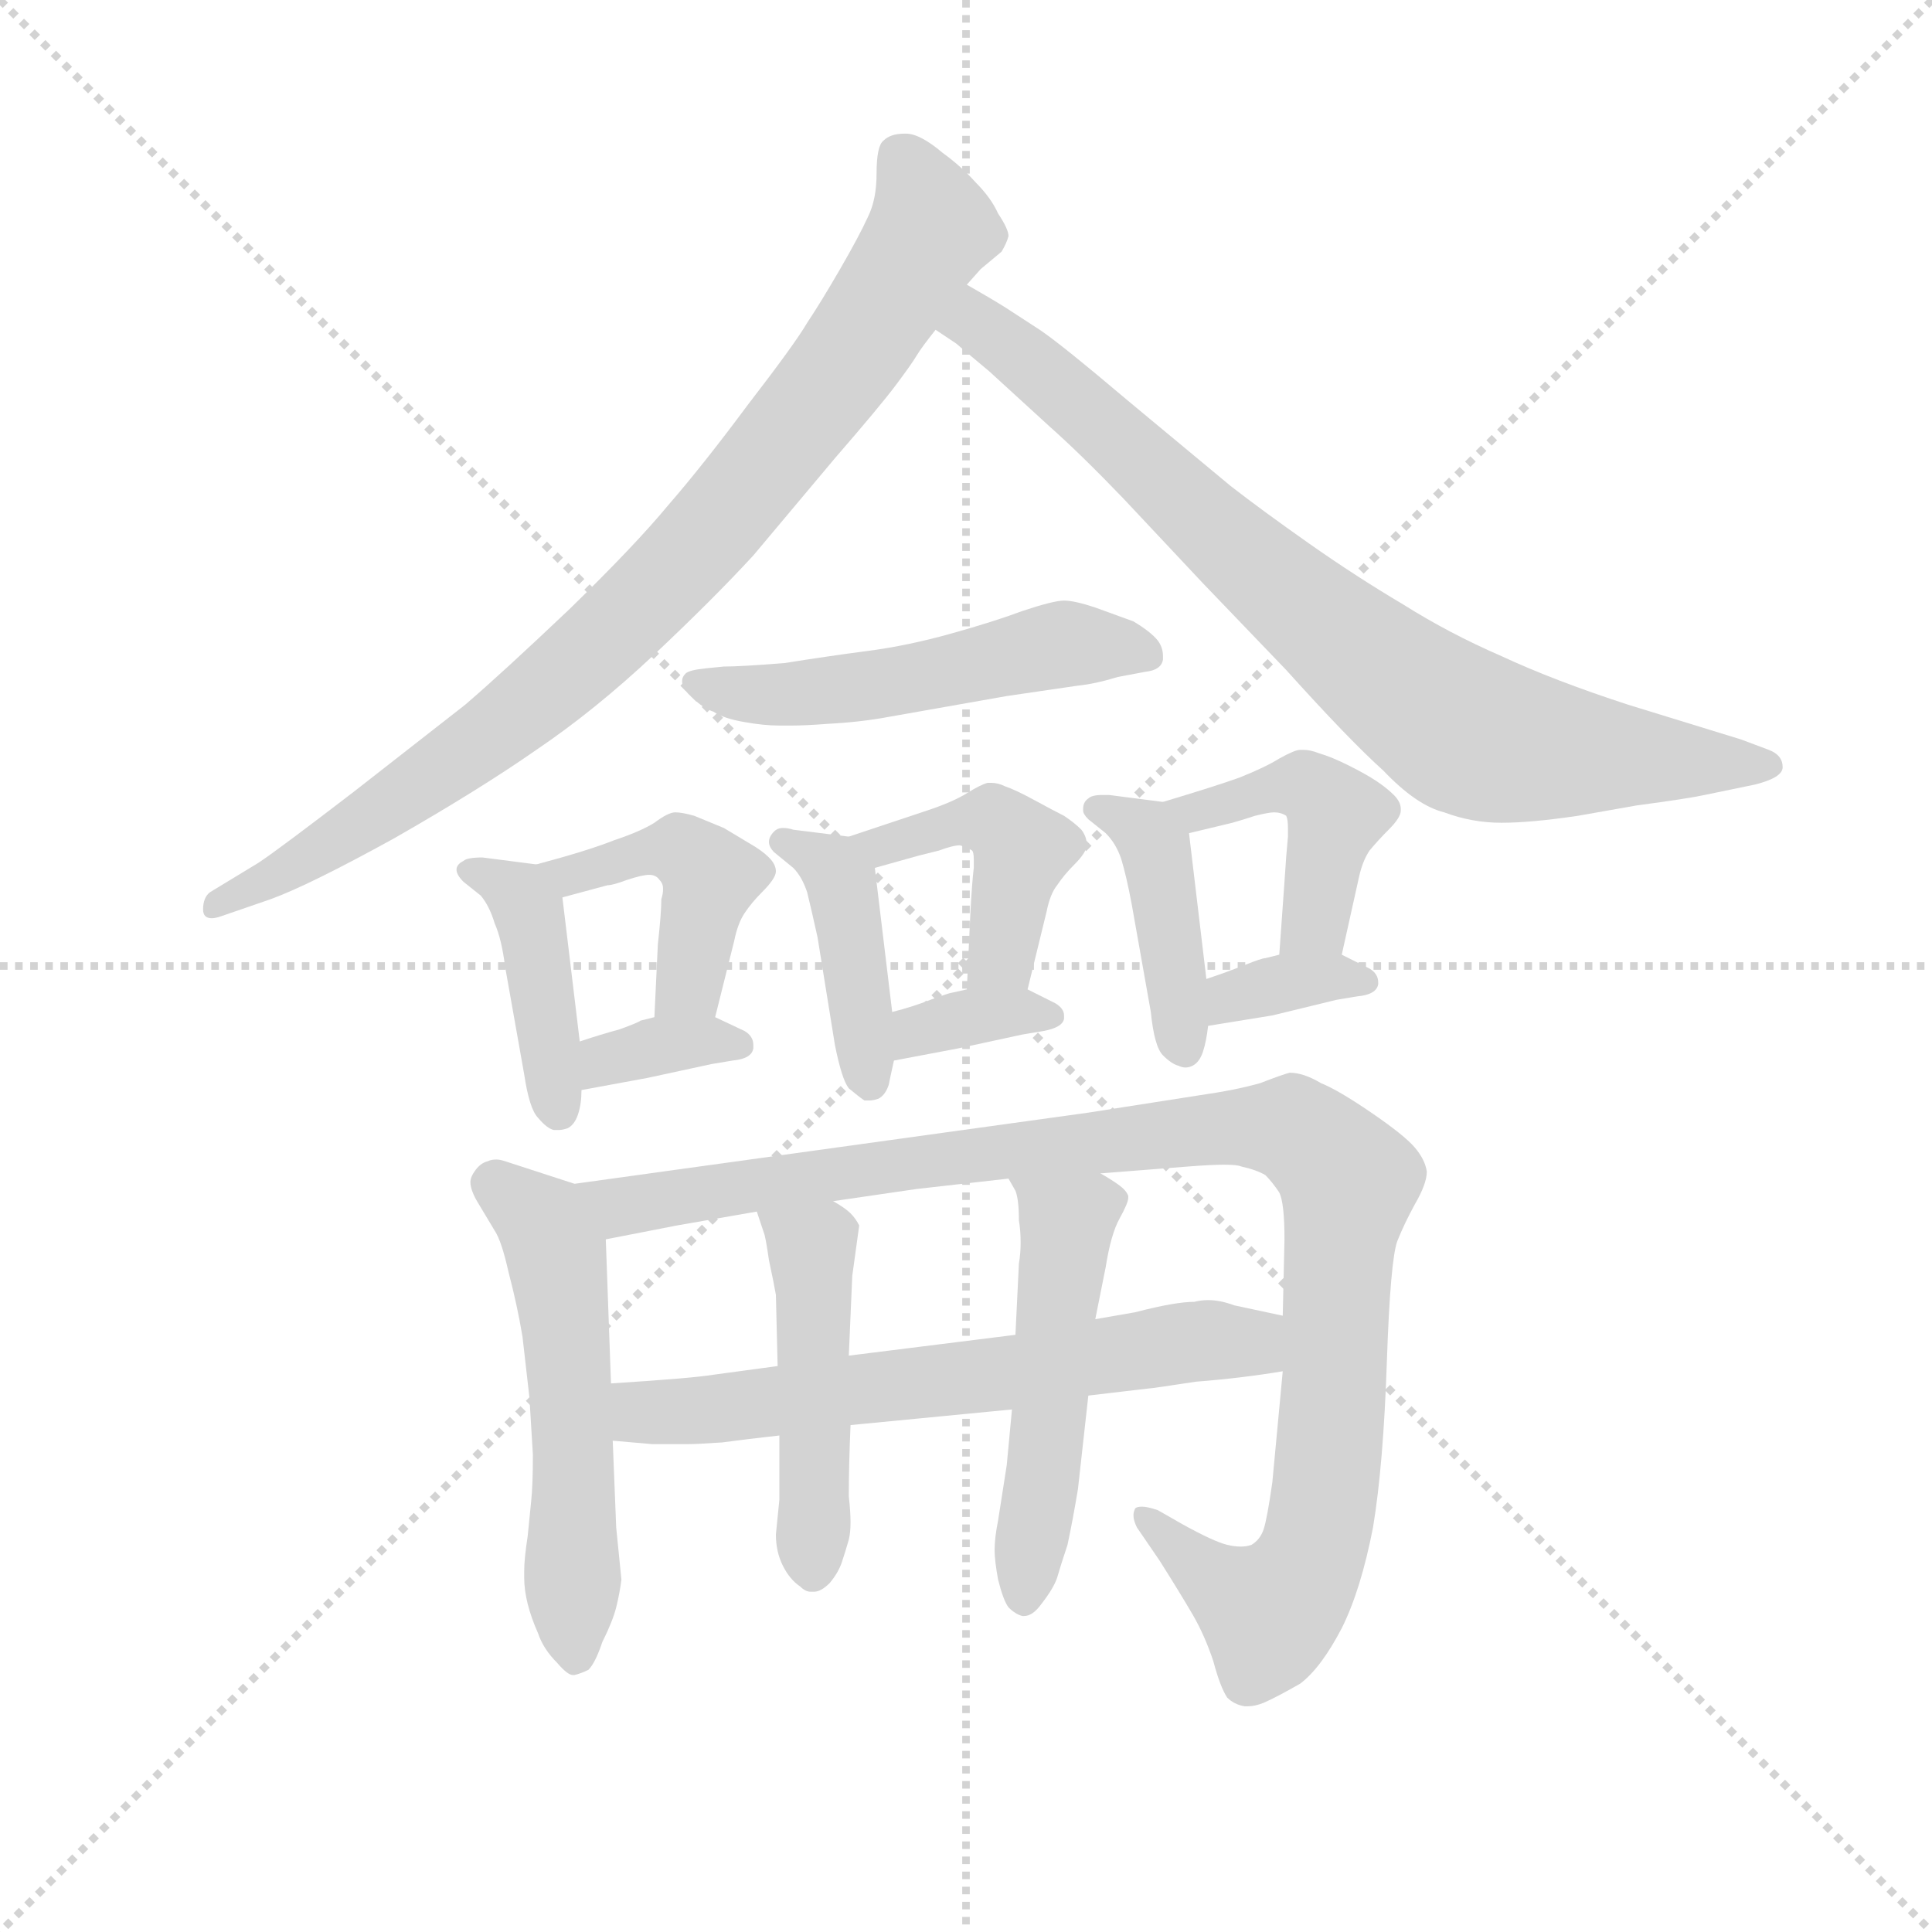 <svg version="1.1" viewBox="0 0 1024 1024" xmlns="http://www.w3.org/2000/svg">
  <g stroke="lightgray" stroke-dasharray="1,1" stroke-width="1" transform="scale(4, 4)">
    <line x1="0" y1="0" x2="256" y2="256"></line>
    <line x1="256" y1="0" x2="0" y2="256"></line>
    <line x1="128" y1="0" x2="128" y2="256"></line>
    <line x1="0" y1="128" x2="256" y2="128"></line>
  </g>
  <g transform="scale(0.92, -0.92) translate(60, -830)">
    <style type="text/css">
      
        @keyframes keyframes0 {
          from {
            stroke: blue;
            stroke-dashoffset: 879;
            stroke-width: 128;
          }
          74% {
            animation-timing-function: step-end;
            stroke: blue;
            stroke-dashoffset: 0;
            stroke-width: 128;
          }
          to {
            stroke: black;
            stroke-width: 1024;
          }
        }
        #make-me-a-hanzi-animation-0 {
          animation: keyframes0 0.965s both;
          animation-delay: 0s;
          animation-timing-function: linear;
        }
      
        @keyframes keyframes1 {
          from {
            stroke: blue;
            stroke-dashoffset: 813;
            stroke-width: 128;
          }
          73% {
            animation-timing-function: step-end;
            stroke: blue;
            stroke-dashoffset: 0;
            stroke-width: 128;
          }
          to {
            stroke: black;
            stroke-width: 1024;
          }
        }
        #make-me-a-hanzi-animation-1 {
          animation: keyframes1 0.912s both;
          animation-delay: 0.965s;
          animation-timing-function: linear;
        }
      
        @keyframes keyframes2 {
          from {
            stroke: blue;
            stroke-dashoffset: 524;
            stroke-width: 128;
          }
          63% {
            animation-timing-function: step-end;
            stroke: blue;
            stroke-dashoffset: 0;
            stroke-width: 128;
          }
          to {
            stroke: black;
            stroke-width: 1024;
          }
        }
        #make-me-a-hanzi-animation-2 {
          animation: keyframes2 0.676s both;
          animation-delay: 1.877s;
          animation-timing-function: linear;
        }
      
        @keyframes keyframes3 {
          from {
            stroke: blue;
            stroke-dashoffset: 417;
            stroke-width: 128;
          }
          58% {
            animation-timing-function: step-end;
            stroke: blue;
            stroke-dashoffset: 0;
            stroke-width: 128;
          }
          to {
            stroke: black;
            stroke-width: 1024;
          }
        }
        #make-me-a-hanzi-animation-3 {
          animation: keyframes3 0.589s both;
          animation-delay: 2.553s;
          animation-timing-function: linear;
        }
      
        @keyframes keyframes4 {
          from {
            stroke: blue;
            stroke-dashoffset: 439;
            stroke-width: 128;
          }
          59% {
            animation-timing-function: step-end;
            stroke: blue;
            stroke-dashoffset: 0;
            stroke-width: 128;
          }
          to {
            stroke: black;
            stroke-width: 1024;
          }
        }
        #make-me-a-hanzi-animation-4 {
          animation: keyframes4 0.607s both;
          animation-delay: 3.143s;
          animation-timing-function: linear;
        }
      
        @keyframes keyframes5 {
          from {
            stroke: blue;
            stroke-dashoffset: 347;
            stroke-width: 128;
          }
          53% {
            animation-timing-function: step-end;
            stroke: blue;
            stroke-dashoffset: 0;
            stroke-width: 128;
          }
          to {
            stroke: black;
            stroke-width: 1024;
          }
        }
        #make-me-a-hanzi-animation-5 {
          animation: keyframes5 0.532s both;
          animation-delay: 3.75s;
          animation-timing-function: linear;
        }
      
        @keyframes keyframes6 {
          from {
            stroke: blue;
            stroke-dashoffset: 414;
            stroke-width: 128;
          }
          57% {
            animation-timing-function: step-end;
            stroke: blue;
            stroke-dashoffset: 0;
            stroke-width: 128;
          }
          to {
            stroke: black;
            stroke-width: 1024;
          }
        }
        #make-me-a-hanzi-animation-6 {
          animation: keyframes6 0.587s both;
          animation-delay: 4.282s;
          animation-timing-function: linear;
        }
      
        @keyframes keyframes7 {
          from {
            stroke: blue;
            stroke-dashoffset: 438;
            stroke-width: 128;
          }
          59% {
            animation-timing-function: step-end;
            stroke: blue;
            stroke-dashoffset: 0;
            stroke-width: 128;
          }
          to {
            stroke: black;
            stroke-width: 1024;
          }
        }
        #make-me-a-hanzi-animation-7 {
          animation: keyframes7 0.606s both;
          animation-delay: 4.869s;
          animation-timing-function: linear;
        }
      
        @keyframes keyframes8 {
          from {
            stroke: blue;
            stroke-dashoffset: 346;
            stroke-width: 128;
          }
          53% {
            animation-timing-function: step-end;
            stroke: blue;
            stroke-dashoffset: 0;
            stroke-width: 128;
          }
          to {
            stroke: black;
            stroke-width: 1024;
          }
        }
        #make-me-a-hanzi-animation-8 {
          animation: keyframes8 0.532s both;
          animation-delay: 5.476s;
          animation-timing-function: linear;
        }
      
        @keyframes keyframes9 {
          from {
            stroke: blue;
            stroke-dashoffset: 418;
            stroke-width: 128;
          }
          58% {
            animation-timing-function: step-end;
            stroke: blue;
            stroke-dashoffset: 0;
            stroke-width: 128;
          }
          to {
            stroke: black;
            stroke-width: 1024;
          }
        }
        #make-me-a-hanzi-animation-9 {
          animation: keyframes9 0.59s both;
          animation-delay: 6.007s;
          animation-timing-function: linear;
        }
      
        @keyframes keyframes10 {
          from {
            stroke: blue;
            stroke-dashoffset: 437;
            stroke-width: 128;
          }
          59% {
            animation-timing-function: step-end;
            stroke: blue;
            stroke-dashoffset: 0;
            stroke-width: 128;
          }
          to {
            stroke: black;
            stroke-width: 1024;
          }
        }
        #make-me-a-hanzi-animation-10 {
          animation: keyframes10 0.606s both;
          animation-delay: 6.597s;
          animation-timing-function: linear;
        }
      
        @keyframes keyframes11 {
          from {
            stroke: blue;
            stroke-dashoffset: 347;
            stroke-width: 128;
          }
          53% {
            animation-timing-function: step-end;
            stroke: blue;
            stroke-dashoffset: 0;
            stroke-width: 128;
          }
          to {
            stroke: black;
            stroke-width: 1024;
          }
        }
        #make-me-a-hanzi-animation-11 {
          animation: keyframes11 0.532s both;
          animation-delay: 7.203s;
          animation-timing-function: linear;
        }
      
        @keyframes keyframes12 {
          from {
            stroke: blue;
            stroke-dashoffset: 544;
            stroke-width: 128;
          }
          64% {
            animation-timing-function: step-end;
            stroke: blue;
            stroke-dashoffset: 0;
            stroke-width: 128;
          }
          to {
            stroke: black;
            stroke-width: 1024;
          }
        }
        #make-me-a-hanzi-animation-12 {
          animation: keyframes12 0.693s both;
          animation-delay: 7.736s;
          animation-timing-function: linear;
        }
      
        @keyframes keyframes13 {
          from {
            stroke: blue;
            stroke-dashoffset: 1062;
            stroke-width: 128;
          }
          78% {
            animation-timing-function: step-end;
            stroke: blue;
            stroke-dashoffset: 0;
            stroke-width: 128;
          }
          to {
            stroke: black;
            stroke-width: 1024;
          }
        }
        #make-me-a-hanzi-animation-13 {
          animation: keyframes13 1.114s both;
          animation-delay: 8.428s;
          animation-timing-function: linear;
        }
      
        @keyframes keyframes14 {
          from {
            stroke: blue;
            stroke-dashoffset: 640;
            stroke-width: 128;
          }
          68% {
            animation-timing-function: step-end;
            stroke: blue;
            stroke-dashoffset: 0;
            stroke-width: 128;
          }
          to {
            stroke: black;
            stroke-width: 1024;
          }
        }
        #make-me-a-hanzi-animation-14 {
          animation: keyframes14 0.771s both;
          animation-delay: 9.542s;
          animation-timing-function: linear;
        }
      
        @keyframes keyframes15 {
          from {
            stroke: blue;
            stroke-dashoffset: 473;
            stroke-width: 128;
          }
          61% {
            animation-timing-function: step-end;
            stroke: blue;
            stroke-dashoffset: 0;
            stroke-width: 128;
          }
          to {
            stroke: black;
            stroke-width: 1024;
          }
        }
        #make-me-a-hanzi-animation-15 {
          animation: keyframes15 0.635s both;
          animation-delay: 10.313s;
          animation-timing-function: linear;
        }
      
        @keyframes keyframes16 {
          from {
            stroke: blue;
            stroke-dashoffset: 509;
            stroke-width: 128;
          }
          62% {
            animation-timing-function: step-end;
            stroke: blue;
            stroke-dashoffset: 0;
            stroke-width: 128;
          }
          to {
            stroke: black;
            stroke-width: 1024;
          }
        }
        #make-me-a-hanzi-animation-16 {
          animation: keyframes16 0.664s both;
          animation-delay: 10.948s;
          animation-timing-function: linear;
        }
      
    </style>
    
      <path d="M 497 666 L 505 675 L 517 685 Q 520 690 521 694 Q 521 698 515 707 Q 511 716 502 725 Q 494 734 483 742 Q 470 753 462 753 L 461 753 Q 453 753 449 749 Q 445 746 445 730 Q 445 715 440 705 Q 435 694 424 675 Q 413 656 405 644 Q 398 632 371 597 Q 345 562 325 539 Q 306 516 268 479 Q 229 442 208 424 L 144 374 Q 101 341 89 333 L 61 316 Q 57 313 57 306 Q 57 301 62 301 Q 64 301 67 302 L 96 312 Q 118 320 167 347 Q 216 375 249 398 Q 283 421 317 453 Q 351 485 374 510 L 421 566 Q 447 596 456 608 Q 465 620 468 625 Q 471 630 479 640 L 497 666 Z" fill="lightgray"></path>
    
      <path d="M 479 640 L 491 632 Q 492 631 510 616 L 545 584 Q 563 568 587 543 L 633 494 L 681 444 Q 717 404 737 386 Q 756 366 772 362 Q 788 356 805 356 Q 822 356 849 360 L 883 366 Q 913 370 922 372 L 951 378 Q 967 382 967 388 Q 967 395 959 398 L 943 404 L 878 424 Q 835 438 805 452 Q 775 465 748 482 Q 721 498 694 517 Q 667 536 649 550 L 590 599 Q 551 632 539 640 L 519 653 Q 511 658 497 666 C 471 681 454 657 479 640 Z" fill="lightgray"></path>
    
      <path d="M 600 443 Q 609 444 610 450 L 610 452 Q 610 457 607 461 Q 603 466 593 472 L 571 480 Q 559 484 553 484 Q 547 484 529 478 Q 513 472 488 465 Q 463 458 440 455 Q 417 452 392 448 Q 367 446 357 446 L 347 445 Q 337 444 335 442 Q 333 440 333 438 L 333 437 Q 333 433 339 428 Q 345 422 351 420 Q 357 416 369 414 Q 380 412 389 412 L 396 412 Q 404 412 417 413 Q 436 414 452 417 L 520 429 L 561 435 Q 571 436 584 440 L 600 443 Z" fill="lightgray"></path>
    
      <path d="M 249 332 L 218 336 Q 209 336 207 334 Q 203 332 203 329 Q 203 326 207 322 L 217 314 Q 222 308 225 298 Q 229 289 231 273 L 242 211 Q 245 191 250 186 Q 255 180 259 179 L 262 179 Q 264 179 267 180 Q 271 182 273 188 Q 275 194 275 202 L 274 230 L 264 313 C 262 330 262 330 249 332 Z" fill="lightgray"></path>
    
      <path d="M 352 244 L 363 288 Q 365 298 369 304 Q 373 310 379 316 Q 387 324 387 328 Q 387 332 383 336 Q 379 340 372 344 L 357 353 L 340 360 Q 333 362 329 362 Q 325 362 317 356 Q 309 351 294 346 Q 279 340 249 332 C 220 324 235 305 264 313 L 290 320 Q 293 320 301 323 Q 310 326 314 326 Q 318 326 320 323 Q 322 321 322 318 Q 322 315 321 312 Q 321 304 319 286 L 317 244 C 316 214 345 215 352 244 Z" fill="lightgray"></path>
    
      <path d="M 275 202 L 313 209 L 350 217 L 362 219 Q 373 220 374 226 L 374 228 Q 374 233 369 236 L 352 244 L 317 244 L 309 242 Q 308 241 297 237 Q 286 234 274 230 C 246 221 245 197 275 202 Z" fill="lightgray"></path>
    
      <path d="M 429 348 L 397 352 Q 394 353 391 353 Q 388 353 386 351 Q 383 348 383 345 Q 383 342 386 339 L 397 330 Q 402 325 405 316 Q 407 308 411 290 L 421 228 Q 425 208 429 203 Q 435 198 438 196 L 441 196 Q 443 196 446 197 Q 450 199 452 205 Q 453 210 455 219 L 454 247 L 444 330 C 442 346 442 346 429 348 Z" fill="lightgray"></path>
    
      <path d="M 532 260 L 543 305 Q 545 315 549 320 Q 553 326 559 332 Q 566 339 566 343 L 566 344 Q 566 348 563 352 Q 559 356 553 360 Q 547 363 536 369 Q 525 375 519 377 Q 515 379 511 379 L 509 379 Q 505 378 497 373 Q 489 368 474 363 L 429 348 C 401 339 415 322 444 330 L 469 337 L 481 340 Q 489 343 493 343 Q 497 342 500 340 Q 501 339 501 335 L 501 330 Q 500 322 499 303 L 497 260 C 496 230 525 231 532 260 Z" fill="lightgray"></path>
    
      <path d="M 455 219 L 492 226 L 529 234 L 541 236 Q 552 238 553 243 L 553 245 Q 553 249 548 252 L 532 260 L 497 260 L 488 258 Q 487 258 476 254 Q 466 250 454 247 C 425 239 426 213 455 219 Z" fill="lightgray"></path>
    
      <path d="M 610 368 L 579 372 L 575 372 Q 569 372 567 370 Q 564 368 564 364 L 564 363 Q 564 361 567 358 L 577 350 Q 583 344 586 335 Q 589 325 592 309 L 603 247 Q 605 227 610 222 Q 615 217 619 216 Q 621 215 623 215 Q 625 215 627 216 Q 631 218 633 224 Q 635 230 636 239 L 635 266 L 625 350 C 623 366 623 366 610 368 Z" fill="lightgray"></path>
    
      <path d="M 713 280 L 723 325 Q 725 334 729 340 Q 734 346 740 352 Q 747 359 747 363 L 747 364 Q 747 368 743 372 Q 739 376 733 380 Q 727 384 717 389 Q 707 394 700 396 Q 695 398 691 398 L 689 398 Q 686 398 677 393 Q 669 388 654 382 Q 640 377 610 368 C 581 359 596 343 625 350 L 650 356 Q 657 358 663 360 Q 671 362 674 362 Q 678 362 681 360 Q 682 358 682 353 L 682 348 Q 681 338 680 322 L 677 280 C 675 250 706 251 713 280 Z" fill="lightgray"></path>
    
      <path d="M 636 239 L 673 245 L 710 254 L 722 256 Q 733 257 734 263 L 734 264 Q 734 269 729 272 L 713 280 L 677 280 L 669 278 Q 667 278 657 274 Q 647 270 635 266 C 607 256 606 234 636 239 Z" fill="lightgray"></path>
    
      <path d="M 271 148 L 231 161 Q 228 162 226 162 Q 223 162 221 161 Q 217 160 214 156 Q 211 152 211 149 Q 211 144 216 136 L 225 121 Q 229 115 233 97 Q 238 78 241 60 L 245 25 L 247 -8 Q 247 -26 246 -35 L 244 -55 Q 242 -68 242 -75 L 242 -79 Q 242 -86 244 -94 Q 246 -102 250 -111 Q 253 -120 261 -128 Q 267 -135 270 -135 L 271 -135 Q 275 -134 279 -132 Q 283 -128 287 -116 Q 293 -104 295 -96 Q 297 -88 298 -80 L 295 -50 L 293 0 L 292 33 L 289 116 C 288 142 288 142 271 148 Z" fill="lightgray"></path>
    
      <path d="M 679 40 L 673 -24 Q 670 -45 668 -51 Q 666 -57 661 -60 Q 658 -61 655 -61 Q 651 -61 647 -60 Q 639 -58 621 -48 L 607 -40 Q 601 -38 598 -38 Q 595 -38 594 -39 Q 593 -41 593 -43 Q 593 -46 595 -50 L 608 -69 Q 620 -88 627 -100 Q 634 -112 639 -127 Q 643 -142 647 -148 Q 651 -152 657 -153 L 659 -153 Q 663 -153 668 -151 Q 675 -148 689 -140 Q 701 -131 713 -108 Q 724 -86 731 -50 Q 737 -14 739 46 Q 741 104 745 115 Q 749 125 755 136 Q 762 148 762 155 Q 761 162 755 169 Q 749 176 730 189 Q 711 202 701 206 Q 691 212 683 212 Q 679 211 666 206 Q 652 202 631 199 L 567 189 L 271 148 C 241 144 260 110 289 116 L 330 124 L 376 132 L 420 138 L 468 145 L 521 151 L 574 154 L 625 158 Q 638 159 645 159 Q 653 159 655 158 Q 664 156 669 153 Q 673 149 677 143 Q 680 137 680 116 L 679 72 L 679 40 Z" fill="lightgray"></path>
    
      <path d="M 293 0 L 316 -2 L 336 -2 Q 341 -2 356 -1 Q 371 1 389 3 L 430 9 L 523 18 L 567 26 L 601 30 Q 603 30 629 34 Q 655 36 679 40 C 709 45 708 66 679 72 L 651 78 Q 643 81 636 81 Q 632 81 628 80 Q 617 80 594 74 L 571 70 L 525 61 L 429 49 L 388 43 L 351 38 Q 339 36 292 33 C 262 31 263 3 293 0 Z" fill="lightgray"></path>
    
      <path d="M 389 3 L 389 -34 L 387 -54 Q 387 -64 391 -72 Q 395 -80 401 -84 Q 404 -87 407 -87 L 409 -87 Q 413 -87 418 -82 Q 423 -76 425 -70 Q 427 -64 429 -57 Q 430 -53 430 -47 Q 430 -41 429 -32 Q 429 -14 430 9 L 429 49 L 431 95 L 435 124 Q 433 128 430 131 Q 427 134 420 138 C 395 154 367 160 376 132 L 380 120 Q 381 118 383 104 Q 386 90 387 84 L 388 43 L 389 3 Z" fill="lightgray"></path>
    
      <path d="M 523 18 L 520 -14 L 515 -46 Q 513 -56 513 -63 Q 513 -69 515 -80 Q 518 -92 521 -96 Q 525 -100 529 -101 L 530 -101 Q 535 -101 540 -94 Q 547 -85 549 -79 Q 551 -72 555 -60 Q 558 -46 561 -28 L 567 26 L 571 70 L 577 100 Q 580 119 585 128 Q 590 137 590 140 L 590 141 Q 589 144 585 147 Q 581 150 574 154 C 548 170 506 177 521 151 L 525 144 Q 527 139 527 127 Q 528 121 528 114 Q 528 108 527 102 L 525 61 L 523 18 Z" fill="lightgray"></path>
    
    
      <clipPath id="make-me-a-hanzi-clip-0">
        <path d="M 497 666 L 505 675 L 517 685 Q 520 690 521 694 Q 521 698 515 707 Q 511 716 502 725 Q 494 734 483 742 Q 470 753 462 753 L 461 753 Q 453 753 449 749 Q 445 746 445 730 Q 445 715 440 705 Q 435 694 424 675 Q 413 656 405 644 Q 398 632 371 597 Q 345 562 325 539 Q 306 516 268 479 Q 229 442 208 424 L 144 374 Q 101 341 89 333 L 61 316 Q 57 313 57 306 Q 57 301 62 301 Q 64 301 67 302 L 96 312 Q 118 320 167 347 Q 216 375 249 398 Q 283 421 317 453 Q 351 485 374 510 L 421 566 Q 447 596 456 608 Q 465 620 468 625 Q 471 630 479 640 L 497 666 Z"></path>
      </clipPath>
      <path clip-path="url(#make-me-a-hanzi-clip-0)" d="M 458 741 L 475 707 L 474 694 L 415 605 L 334 507 L 222 406 L 134 346 L 63 307" fill="none" id="make-me-a-hanzi-animation-0" stroke-dasharray="751 1502" stroke-linecap="round"></path>
    
      <clipPath id="make-me-a-hanzi-clip-1">
        <path d="M 479 640 L 491 632 Q 492 631 510 616 L 545 584 Q 563 568 587 543 L 633 494 L 681 444 Q 717 404 737 386 Q 756 366 772 362 Q 788 356 805 356 Q 822 356 849 360 L 883 366 Q 913 370 922 372 L 951 378 Q 967 382 967 388 Q 967 395 959 398 L 943 404 L 878 424 Q 835 438 805 452 Q 775 465 748 482 Q 721 498 694 517 Q 667 536 649 550 L 590 599 Q 551 632 539 640 L 519 653 Q 511 658 497 666 C 471 681 454 657 479 640 Z"></path>
      </clipPath>
      <path clip-path="url(#make-me-a-hanzi-clip-1)" d="M 489 642 L 506 642 L 546 611 L 713 461 L 780 411 L 836 397 L 959 390" fill="none" id="make-me-a-hanzi-animation-1" stroke-dasharray="685 1370" stroke-linecap="round"></path>
    
      <clipPath id="make-me-a-hanzi-clip-2">
        <path d="M 600 443 Q 609 444 610 450 L 610 452 Q 610 457 607 461 Q 603 466 593 472 L 571 480 Q 559 484 553 484 Q 547 484 529 478 Q 513 472 488 465 Q 463 458 440 455 Q 417 452 392 448 Q 367 446 357 446 L 347 445 Q 337 444 335 442 Q 333 440 333 438 L 333 437 Q 333 433 339 428 Q 345 422 351 420 Q 357 416 369 414 Q 380 412 389 412 L 396 412 Q 404 412 417 413 Q 436 414 452 417 L 520 429 L 561 435 Q 571 436 584 440 L 600 443 Z"></path>
      </clipPath>
      <path clip-path="url(#make-me-a-hanzi-clip-2)" d="M 339 438 L 393 430 L 469 439 L 543 458 L 582 458 L 602 451" fill="none" id="make-me-a-hanzi-animation-2" stroke-dasharray="396 792" stroke-linecap="round"></path>
    
      <clipPath id="make-me-a-hanzi-clip-3">
        <path d="M 249 332 L 218 336 Q 209 336 207 334 Q 203 332 203 329 Q 203 326 207 322 L 217 314 Q 222 308 225 298 Q 229 289 231 273 L 242 211 Q 245 191 250 186 Q 255 180 259 179 L 262 179 Q 264 179 267 180 Q 271 182 273 188 Q 275 194 275 202 L 274 230 L 264 313 C 262 330 262 330 249 332 Z"></path>
      </clipPath>
      <path clip-path="url(#make-me-a-hanzi-clip-3)" d="M 209 328 L 239 316 L 245 304 L 262 190" fill="none" id="make-me-a-hanzi-animation-3" stroke-dasharray="289 578" stroke-linecap="round"></path>
    
      <clipPath id="make-me-a-hanzi-clip-4">
        <path d="M 352 244 L 363 288 Q 365 298 369 304 Q 373 310 379 316 Q 387 324 387 328 Q 387 332 383 336 Q 379 340 372 344 L 357 353 L 340 360 Q 333 362 329 362 Q 325 362 317 356 Q 309 351 294 346 Q 279 340 249 332 C 220 324 235 305 264 313 L 290 320 Q 293 320 301 323 Q 310 326 314 326 Q 318 326 320 323 Q 322 321 322 318 Q 322 315 321 312 Q 321 304 319 286 L 317 244 C 316 214 345 215 352 244 Z"></path>
      </clipPath>
      <path clip-path="url(#make-me-a-hanzi-clip-4)" d="M 259 332 L 268 325 L 332 341 L 350 325 L 337 264 L 323 251" fill="none" id="make-me-a-hanzi-animation-4" stroke-dasharray="311 622" stroke-linecap="round"></path>
    
      <clipPath id="make-me-a-hanzi-clip-5">
        <path d="M 275 202 L 313 209 L 350 217 L 362 219 Q 373 220 374 226 L 374 228 Q 374 233 369 236 L 352 244 L 317 244 L 309 242 Q 308 241 297 237 Q 286 234 274 230 C 246 221 245 197 275 202 Z"></path>
      </clipPath>
      <path clip-path="url(#make-me-a-hanzi-clip-5)" d="M 280 209 L 289 219 L 323 228 L 365 227" fill="none" id="make-me-a-hanzi-animation-5" stroke-dasharray="219 438" stroke-linecap="round"></path>
    
      <clipPath id="make-me-a-hanzi-clip-6">
        <path d="M 429 348 L 397 352 Q 394 353 391 353 Q 388 353 386 351 Q 383 348 383 345 Q 383 342 386 339 L 397 330 Q 402 325 405 316 Q 407 308 411 290 L 421 228 Q 425 208 429 203 Q 435 198 438 196 L 441 196 Q 443 196 446 197 Q 450 199 452 205 Q 453 210 455 219 L 454 247 L 444 330 C 442 346 442 346 429 348 Z"></path>
      </clipPath>
      <path clip-path="url(#make-me-a-hanzi-clip-6)" d="M 391 345 L 411 336 L 425 321 L 441 207" fill="none" id="make-me-a-hanzi-animation-6" stroke-dasharray="286 572" stroke-linecap="round"></path>
    
      <clipPath id="make-me-a-hanzi-clip-7">
        <path d="M 532 260 L 543 305 Q 545 315 549 320 Q 553 326 559 332 Q 566 339 566 343 L 566 344 Q 566 348 563 352 Q 559 356 553 360 Q 547 363 536 369 Q 525 375 519 377 Q 515 379 511 379 L 509 379 Q 505 378 497 373 Q 489 368 474 363 L 429 348 C 401 339 415 322 444 330 L 469 337 L 481 340 Q 489 343 493 343 Q 497 342 500 340 Q 501 339 501 335 L 501 330 Q 500 322 499 303 L 497 260 C 496 230 525 231 532 260 Z"></path>
      </clipPath>
      <path clip-path="url(#make-me-a-hanzi-clip-7)" d="M 438 347 L 448 342 L 511 358 L 521 351 L 529 341 L 519 287 L 503 267" fill="none" id="make-me-a-hanzi-animation-7" stroke-dasharray="310 620" stroke-linecap="round"></path>
    
      <clipPath id="make-me-a-hanzi-clip-8">
        <path d="M 455 219 L 492 226 L 529 234 L 541 236 Q 552 238 553 243 L 553 245 Q 553 249 548 252 L 532 260 L 497 260 L 488 258 Q 487 258 476 254 Q 466 250 454 247 C 425 239 426 213 455 219 Z"></path>
      </clipPath>
      <path clip-path="url(#make-me-a-hanzi-clip-8)" d="M 460 226 L 469 236 L 487 242 L 526 248 L 544 244" fill="none" id="make-me-a-hanzi-animation-8" stroke-dasharray="218 436" stroke-linecap="round"></path>
    
      <clipPath id="make-me-a-hanzi-clip-9">
        <path d="M 610 368 L 579 372 L 575 372 Q 569 372 567 370 Q 564 368 564 364 L 564 363 Q 564 361 567 358 L 577 350 Q 583 344 586 335 Q 589 325 592 309 L 603 247 Q 605 227 610 222 Q 615 217 619 216 Q 621 215 623 215 Q 625 215 627 216 Q 631 218 633 224 Q 635 230 636 239 L 635 266 L 625 350 C 623 366 623 366 610 368 Z"></path>
      </clipPath>
      <path clip-path="url(#make-me-a-hanzi-clip-9)" d="M 571 364 L 600 351 L 606 341 L 623 224" fill="none" id="make-me-a-hanzi-animation-9" stroke-dasharray="290 580" stroke-linecap="round"></path>
    
      <clipPath id="make-me-a-hanzi-clip-10">
        <path d="M 713 280 L 723 325 Q 725 334 729 340 Q 734 346 740 352 Q 747 359 747 363 L 747 364 Q 747 368 743 372 Q 739 376 733 380 Q 727 384 717 389 Q 707 394 700 396 Q 695 398 691 398 L 689 398 Q 686 398 677 393 Q 669 388 654 382 Q 640 377 610 368 C 581 359 596 343 625 350 L 650 356 Q 657 358 663 360 Q 671 362 674 362 Q 678 362 681 360 Q 682 358 682 353 L 682 348 Q 681 338 680 322 L 677 280 C 675 250 706 251 713 280 Z"></path>
      </clipPath>
      <path clip-path="url(#make-me-a-hanzi-clip-10)" d="M 620 369 L 629 362 L 691 378 L 703 370 L 709 360 L 699 307 L 683 287" fill="none" id="make-me-a-hanzi-animation-10" stroke-dasharray="309 618" stroke-linecap="round"></path>
    
      <clipPath id="make-me-a-hanzi-clip-11">
        <path d="M 636 239 L 673 245 L 710 254 L 722 256 Q 733 257 734 263 L 734 264 Q 734 269 729 272 L 713 280 L 677 280 L 669 278 Q 667 278 657 274 Q 647 270 635 266 C 607 256 606 234 636 239 Z"></path>
      </clipPath>
      <path clip-path="url(#make-me-a-hanzi-clip-11)" d="M 641 246 L 650 256 L 668 261 L 707 268 L 726 264" fill="none" id="make-me-a-hanzi-animation-11" stroke-dasharray="219 438" stroke-linecap="round"></path>
    
      <clipPath id="make-me-a-hanzi-clip-12">
        <path d="M 271 148 L 231 161 Q 228 162 226 162 Q 223 162 221 161 Q 217 160 214 156 Q 211 152 211 149 Q 211 144 216 136 L 225 121 Q 229 115 233 97 Q 238 78 241 60 L 245 25 L 247 -8 Q 247 -26 246 -35 L 244 -55 Q 242 -68 242 -75 L 242 -79 Q 242 -86 244 -94 Q 246 -102 250 -111 Q 253 -120 261 -128 Q 267 -135 270 -135 L 271 -135 Q 275 -134 279 -132 Q 283 -128 287 -116 Q 293 -104 295 -96 Q 297 -88 298 -80 L 295 -50 L 293 0 L 292 33 L 289 116 C 288 142 288 142 271 148 Z"></path>
      </clipPath>
      <path clip-path="url(#make-me-a-hanzi-clip-12)" d="M 226 149 L 252 126 L 261 108 L 271 -7 L 271 -125" fill="none" id="make-me-a-hanzi-animation-12" stroke-dasharray="416 832" stroke-linecap="round"></path>
    
      <clipPath id="make-me-a-hanzi-clip-13">
        <path d="M 679 40 L 673 -24 Q 670 -45 668 -51 Q 666 -57 661 -60 Q 658 -61 655 -61 Q 651 -61 647 -60 Q 639 -58 621 -48 L 607 -40 Q 601 -38 598 -38 Q 595 -38 594 -39 Q 593 -41 593 -43 Q 593 -46 595 -50 L 608 -69 Q 620 -88 627 -100 Q 634 -112 639 -127 Q 643 -142 647 -148 Q 651 -152 657 -153 L 659 -153 Q 663 -153 668 -151 Q 675 -148 689 -140 Q 701 -131 713 -108 Q 724 -86 731 -50 Q 737 -14 739 46 Q 741 104 745 115 Q 749 125 755 136 Q 762 148 762 155 Q 761 162 755 169 Q 749 176 730 189 Q 711 202 701 206 Q 691 212 683 212 Q 679 211 666 206 Q 652 202 631 199 L 567 189 L 271 148 C 241 144 260 110 289 116 L 330 124 L 376 132 L 420 138 L 468 145 L 521 151 L 574 154 L 625 158 Q 638 159 645 159 Q 653 159 655 158 Q 664 156 669 153 Q 673 149 677 143 Q 680 137 680 116 L 679 72 L 679 40 Z"></path>
      </clipPath>
      <path clip-path="url(#make-me-a-hanzi-clip-13)" d="M 279 146 L 298 135 L 561 172 L 654 181 L 691 176 L 716 147 L 696 -67 L 672 -99 L 644 -84 L 597 -42" fill="none" id="make-me-a-hanzi-animation-13" stroke-dasharray="934 1868" stroke-linecap="round"></path>
    
      <clipPath id="make-me-a-hanzi-clip-14">
        <path d="M 293 0 L 316 -2 L 336 -2 Q 341 -2 356 -1 Q 371 1 389 3 L 430 9 L 523 18 L 567 26 L 601 30 Q 603 30 629 34 Q 655 36 679 40 C 709 45 708 66 679 72 L 651 78 Q 643 81 636 81 Q 632 81 628 80 Q 617 80 594 74 L 571 70 L 525 61 L 429 49 L 388 43 L 351 38 Q 339 36 292 33 C 262 31 263 3 293 0 Z"></path>
      </clipPath>
      <path clip-path="url(#make-me-a-hanzi-clip-14)" d="M 299 6 L 310 16 L 527 39 L 625 57 L 658 56 L 672 45" fill="none" id="make-me-a-hanzi-animation-14" stroke-dasharray="512 1024" stroke-linecap="round"></path>
    
      <clipPath id="make-me-a-hanzi-clip-15">
        <path d="M 389 3 L 389 -34 L 387 -54 Q 387 -64 391 -72 Q 395 -80 401 -84 Q 404 -87 407 -87 L 409 -87 Q 413 -87 418 -82 Q 423 -76 425 -70 Q 427 -64 429 -57 Q 430 -53 430 -47 Q 430 -41 429 -32 Q 429 -14 430 9 L 429 49 L 431 95 L 435 124 Q 433 128 430 131 Q 427 134 420 138 C 395 154 367 160 376 132 L 380 120 Q 381 118 383 104 Q 386 90 387 84 L 388 43 L 389 3 Z"></path>
      </clipPath>
      <path clip-path="url(#make-me-a-hanzi-clip-15)" d="M 384 128 L 408 111 L 408 -77" fill="none" id="make-me-a-hanzi-animation-15" stroke-dasharray="345 690" stroke-linecap="round"></path>
    
      <clipPath id="make-me-a-hanzi-clip-16">
        <path d="M 523 18 L 520 -14 L 515 -46 Q 513 -56 513 -63 Q 513 -69 515 -80 Q 518 -92 521 -96 Q 525 -100 529 -101 L 530 -101 Q 535 -101 540 -94 Q 547 -85 549 -79 Q 551 -72 555 -60 Q 558 -46 561 -28 L 567 26 L 571 70 L 577 100 Q 580 119 585 128 Q 590 137 590 140 L 590 141 Q 589 144 585 147 Q 581 150 574 154 C 548 170 506 177 521 151 L 525 144 Q 527 139 527 127 Q 528 121 528 114 Q 528 108 527 102 L 525 61 L 523 18 Z"></path>
      </clipPath>
      <path clip-path="url(#make-me-a-hanzi-clip-16)" d="M 528 150 L 554 123 L 530 -91" fill="none" id="make-me-a-hanzi-animation-16" stroke-dasharray="381 762" stroke-linecap="round"></path>
    
  </g>
</svg>